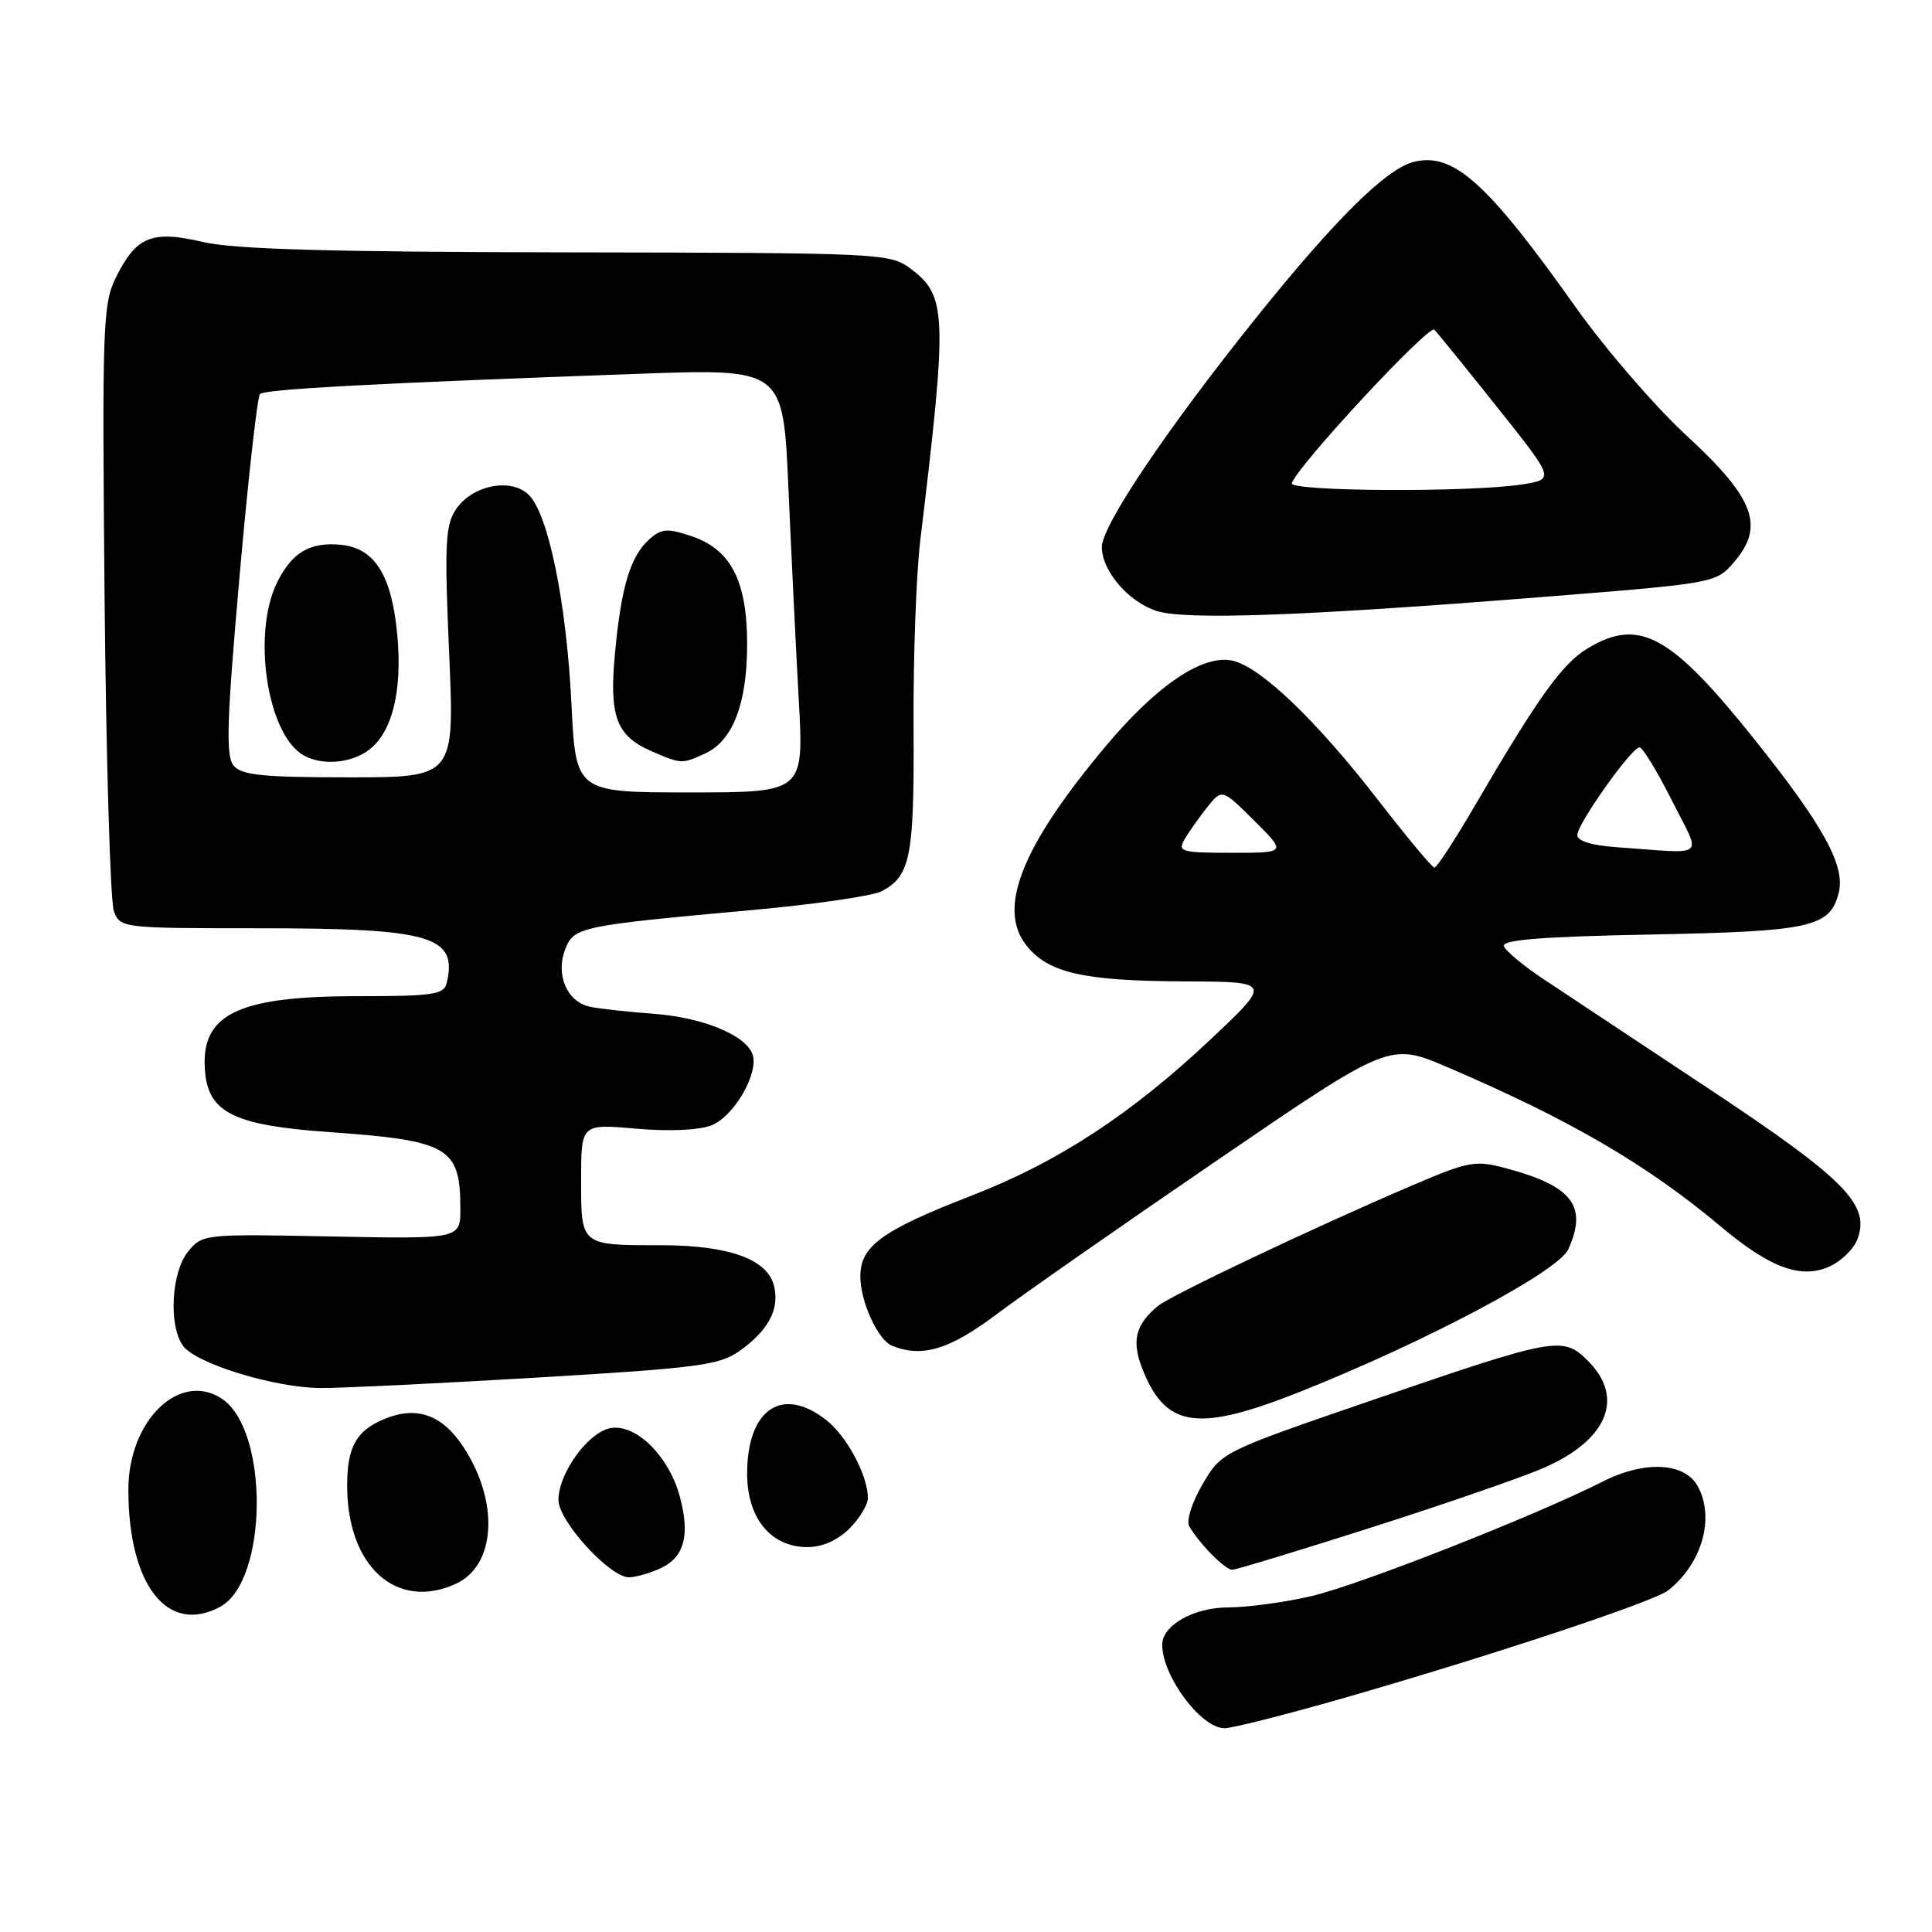 <?xml version="1.0" encoding="UTF-8" standalone="no"?>
<!DOCTYPE svg PUBLIC "-//W3C//DTD SVG 1.1//EN" "http://www.w3.org/Graphics/SVG/1.1/DTD/svg11.dtd" >
<svg xmlns="http://www.w3.org/2000/svg" xmlns:xlink="http://www.w3.org/1999/xlink" version="1.1" viewBox="0 0 256 256">
 <g >
 <path fill="currentColor"
d=" M 178.33 224.92 C 197.81 219.31 219.18 212.22 221.05 210.73 C 225.52 207.17 227.24 201.18 224.99 196.98 C 223.27 193.77 217.95 193.49 212.38 196.31 C 203.44 200.84 180.24 209.97 173.82 211.48 C 170.35 212.30 165.36 212.98 162.75 212.99 C 158.17 213.00 154.00 215.36 154.00 217.93 C 154.00 222.10 159.15 229.00 162.25 229.00 C 163.30 229.00 170.53 227.16 178.33 224.92 Z  M 29.15 212.92 C 35.52 209.51 35.69 189.46 29.37 185.32 C 23.77 181.65 17.00 188.26 17.01 197.40 C 17.02 210.04 22.19 216.65 29.15 212.92 Z  M 60.39 209.87 C 65.70 207.45 66.19 199.06 61.43 191.77 C 58.62 187.46 55.23 186.25 50.94 188.02 C 47.20 189.57 46.00 191.72 46.00 196.87 C 46.00 207.55 52.52 213.45 60.39 209.87 Z  M 87.48 207.83 C 90.67 206.37 91.47 203.45 90.07 198.27 C 88.67 193.06 84.46 188.81 81.10 189.20 C 78.11 189.55 74.00 195.09 74.00 198.77 C 74.00 201.55 80.79 209.00 83.34 209.00 C 84.20 209.00 86.06 208.47 87.48 207.83 Z  M 181.84 202.36 C 191.55 199.26 201.80 195.71 204.61 194.48 C 213.01 190.79 215.30 185.21 210.43 180.34 C 207.08 176.99 206.22 177.15 181.62 185.60 C 161.86 192.39 161.86 192.39 159.35 196.66 C 157.95 199.05 157.17 201.51 157.57 202.22 C 158.86 204.48 162.32 208.00 163.27 208.00 C 163.77 208.00 172.13 205.46 181.84 202.36 Z  M 112.55 202.55 C 113.90 201.20 115.00 199.38 115.00 198.51 C 115.00 195.52 112.23 190.33 109.49 188.17 C 103.64 183.57 99.00 186.72 99.00 195.27 C 99.00 201.18 102.14 205.00 107.00 205.00 C 108.95 205.00 111.00 204.09 112.55 202.55 Z  M 172.38 184.37 C 189.03 177.73 206.47 168.47 207.80 165.55 C 210.40 159.84 208.36 157.16 199.63 154.82 C 195.42 153.70 194.69 153.84 186.83 157.20 C 173.92 162.73 155.12 171.65 153.42 173.06 C 150.36 175.60 149.88 177.78 151.51 181.73 C 154.60 189.23 158.83 189.76 172.38 184.37 Z  M 71.26 182.53 C 92.59 181.26 95.33 180.90 98.02 178.99 C 101.86 176.25 103.33 173.44 102.55 170.34 C 101.67 166.84 96.53 165.00 87.61 165.00 C 76.89 165.00 77.00 165.09 77.00 156.35 C 77.00 148.92 77.00 148.92 84.25 149.55 C 88.62 149.94 92.60 149.76 94.26 149.12 C 97.28 147.94 100.64 142.10 99.69 139.64 C 98.72 137.11 93.06 134.81 86.59 134.33 C 83.24 134.08 79.47 133.67 78.22 133.41 C 75.17 132.79 73.59 129.22 74.87 125.85 C 76.02 122.82 76.73 122.67 99.61 120.59 C 107.92 119.84 115.67 118.71 116.84 118.09 C 120.66 116.04 121.15 113.55 121.05 96.30 C 121.00 87.19 121.40 76.08 121.94 71.62 C 125.57 41.51 125.48 39.20 120.62 35.57 C 117.93 33.56 116.71 33.50 75.18 33.44 C 43.66 33.39 31.04 33.03 26.91 32.07 C 20.14 30.48 18.06 31.32 15.38 36.72 C 13.62 40.27 13.52 42.92 13.86 79.49 C 14.07 100.93 14.62 119.49 15.09 120.74 C 15.94 122.97 16.16 123.00 34.33 123.00 C 57.15 123.00 60.67 124.03 59.19 130.25 C 58.82 131.79 57.40 132.00 47.35 132.00 C 31.26 132.00 26.42 134.45 27.19 142.20 C 27.72 147.48 31.21 149.14 43.66 150.01 C 59.48 151.13 61.00 152.02 61.00 160.17 C 61.00 164.17 61.00 164.17 43.91 163.84 C 26.97 163.50 26.81 163.52 24.91 165.86 C 22.69 168.60 22.32 175.69 24.26 178.34 C 25.99 180.70 36.41 183.89 42.50 183.92 C 45.25 183.93 58.19 183.31 71.26 182.53 Z  M 132.05 174.15 C 135.60 171.48 148.77 162.29 161.32 153.72 C 184.13 138.13 184.13 138.13 191.82 141.42 C 208.05 148.37 218.21 154.30 228.00 162.51 C 234.44 167.92 238.49 169.46 242.21 167.91 C 243.84 167.24 245.59 165.58 246.11 164.22 C 247.85 159.64 244.53 156.27 226.45 144.28 C 217.13 138.10 207.28 131.57 204.57 129.77 C 201.86 127.97 199.47 125.98 199.27 125.36 C 199.01 124.53 204.43 124.10 218.70 123.83 C 240.03 123.41 242.49 122.87 243.64 118.29 C 244.54 114.73 241.63 109.43 232.50 98.00 C 221.34 84.03 217.17 81.77 210.28 85.97 C 206.97 87.99 203.76 92.48 195.43 106.75 C 192.79 111.29 190.37 114.98 190.06 114.96 C 189.75 114.94 186.35 110.85 182.50 105.88 C 174.44 95.49 167.18 88.51 163.43 87.57 C 159.50 86.59 153.33 90.72 146.44 98.96 C 135.39 112.15 132.13 120.35 135.98 125.24 C 138.87 128.92 143.51 129.98 157.00 130.04 C 168.50 130.09 168.50 130.09 160.50 137.64 C 149.85 147.68 140.18 154.00 128.58 158.49 C 116.86 163.04 114.00 165.12 114.00 169.12 C 114.00 172.50 116.33 177.57 118.23 178.33 C 122.19 179.93 125.84 178.82 132.05 174.15 Z  M 203.93 79.14 C 227.36 77.28 227.36 77.28 229.78 74.47 C 233.87 69.71 232.48 66.02 223.50 57.74 C 219.33 53.90 212.74 46.27 208.85 40.79 C 197.07 24.18 192.58 20.14 187.33 21.45 C 183.69 22.37 176.96 29.01 166.57 41.95 C 154.68 56.75 146.00 69.64 146.00 72.49 C 146.00 75.66 149.57 79.80 153.31 80.97 C 157.19 82.18 172.76 81.62 203.93 79.14 Z  M 75.72 93.25 C 75.04 79.63 72.61 67.86 69.97 65.48 C 67.52 63.26 62.46 64.36 60.36 67.57 C 59.01 69.64 58.89 72.32 59.51 86.49 C 60.24 103.00 60.24 103.00 46.24 103.00 C 34.81 103.00 32.01 102.72 30.96 101.45 C 29.90 100.17 30.04 95.64 31.74 76.37 C 32.88 63.44 34.10 52.57 34.45 52.21 C 35.10 51.57 49.55 50.79 84.64 49.53 C 103.78 48.84 103.78 48.84 104.47 64.67 C 104.85 73.38 105.47 86.01 105.84 92.75 C 106.52 105.00 106.52 105.00 91.41 105.00 C 76.29 105.00 76.29 105.00 75.72 93.25 Z  M 48.70 99.50 C 51.93 97.23 53.35 91.68 52.64 84.10 C 51.91 76.23 49.66 72.64 45.20 72.19 C 41.02 71.77 38.59 73.25 36.63 77.37 C 33.54 83.87 35.27 96.40 39.72 99.75 C 41.97 101.44 46.09 101.33 48.70 99.50 Z  M 93.40 99.86 C 97.10 98.18 99.00 93.24 99.00 85.35 C 98.99 76.90 96.83 72.76 91.51 71.00 C 88.38 69.97 87.61 70.04 85.97 71.52 C 83.51 73.76 82.29 77.84 81.48 86.65 C 80.71 94.97 81.67 97.51 86.33 99.54 C 90.26 101.25 90.35 101.25 93.40 99.86 Z  M 156.94 111.25 C 157.49 110.29 158.84 108.38 159.93 107.00 C 161.92 104.50 161.92 104.50 166.20 108.75 C 170.47 113.00 170.47 113.00 163.20 113.00 C 156.56 113.00 156.02 112.85 156.94 111.25 Z  M 214.25 112.26 C 210.92 112.03 209.00 111.44 209.00 110.65 C 209.00 109.18 216.16 99.07 217.24 99.03 C 217.64 99.01 219.56 102.15 221.50 106.00 C 225.49 113.93 226.43 113.12 214.25 112.26 Z  M 171.17 64.02 C 171.97 61.66 189.35 42.95 190.06 43.69 C 190.49 44.13 194.26 48.77 198.42 54.00 C 205.99 63.50 205.99 63.50 201.75 64.18 C 194.95 65.26 170.79 65.14 171.17 64.02 Z "/>
</g>
</svg>